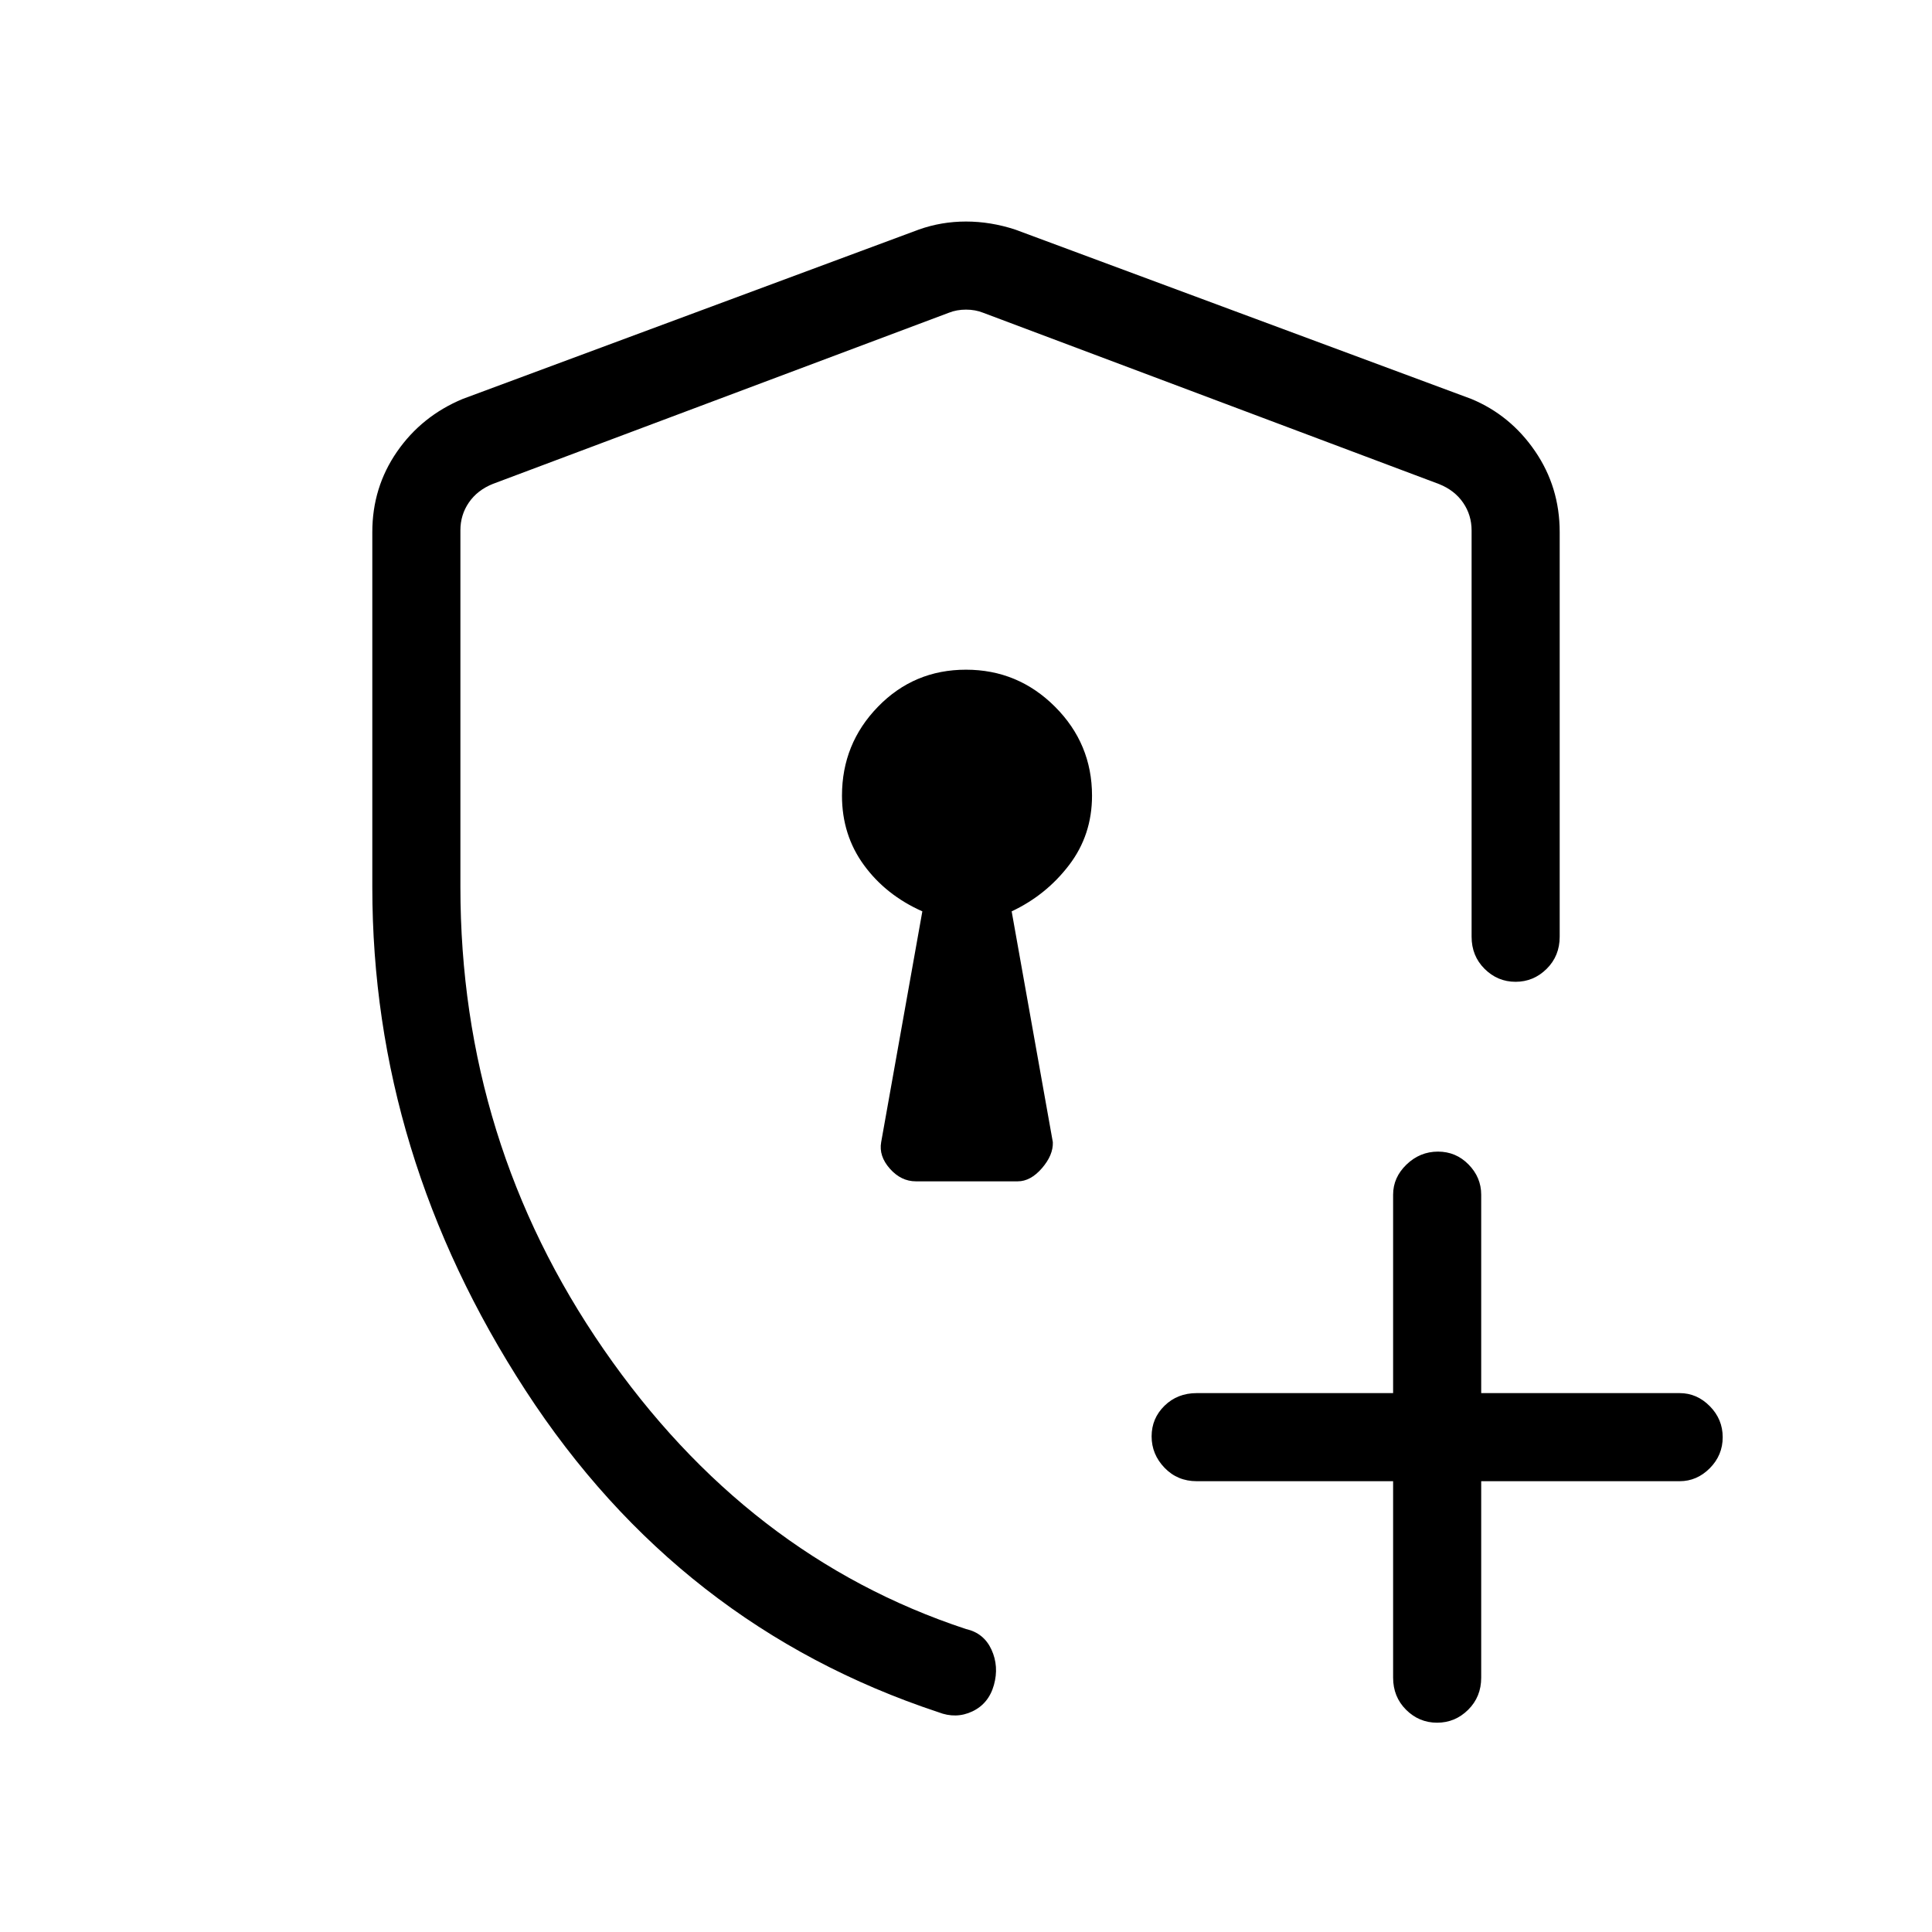 <svg xmlns="http://www.w3.org/2000/svg" height="48" viewBox="0 -960 960 960" width="48"><path d="M480-479.23Zm-13.77 370q-128.92-42.69-205.08-159.85Q185-386.23 185-519.15v-176.47q0-22.17 12.26-39.91 12.25-17.73 32.66-26.24l226.62-84.15q11.23-4 23.46-4t24.46 4l226.62 84.15q19.42 8.05 31.67 25.93T775-695.62v201.08q0 9.54-6.48 15.96-6.49 6.43-15.44 6.43-8.94 0-15.4-6.43-6.45-6.42-6.45-15.96v-201.84q0-7.7-4.23-13.85-4.23-6.15-11.92-9.23l-226.62-85.16q-3.84-1.53-8.46-1.53-4.62 0-8.46 1.53l-226.62 85.06q-7.69 3.08-11.92 9.23-4.23 6.15-4.23 13.85v177.12q0 126.82 71.19 229.86Q371.15-186.46 480-150.54q8.88 1.98 12.67 10.26 3.79 8.29 1.2 17.55-2.6 9.26-10.7 13.11-8.09 3.85-16.94.39Zm226-114.77h-97.61q-9.54 0-15.97-6.67-6.42-6.67-6.42-15.61 0-8.95 6.42-15.22 6.43-6.27 15.97-6.27h97.61v-98.61q0-8.57 6.67-14.98t15.62-6.41q8.94 0 15.21 6.41 6.27 6.41 6.27 14.98v98.61h98.62q8.56 0 14.97 6.49 6.41 6.48 6.41 15.43 0 8.94-6.41 15.4-6.41 6.45-14.97 6.45H736v97.62q0 9.53-6.48 15.96-6.49 6.42-15.44 6.42-8.94 0-15.4-6.42-6.45-6.43-6.45-15.96V-224ZM455.08-373h50.63q6.37 0 12.02-6.52 5.65-6.53 5.42-12.94l-20.46-114.69q17.16-8.08 28.54-23.01 11.39-14.92 11.39-34.46 0-25.83-18.4-44.22t-44.23-18.39q-25.84 0-43.72 18.39-17.89 18.39-17.89 44.22 0 19.54 10.89 34.46 10.88 14.93 29.04 23.01l-20.46 114.69q-1.23 6.91 4.34 13.19 5.57 6.27 12.89 6.27Z"/></svg>